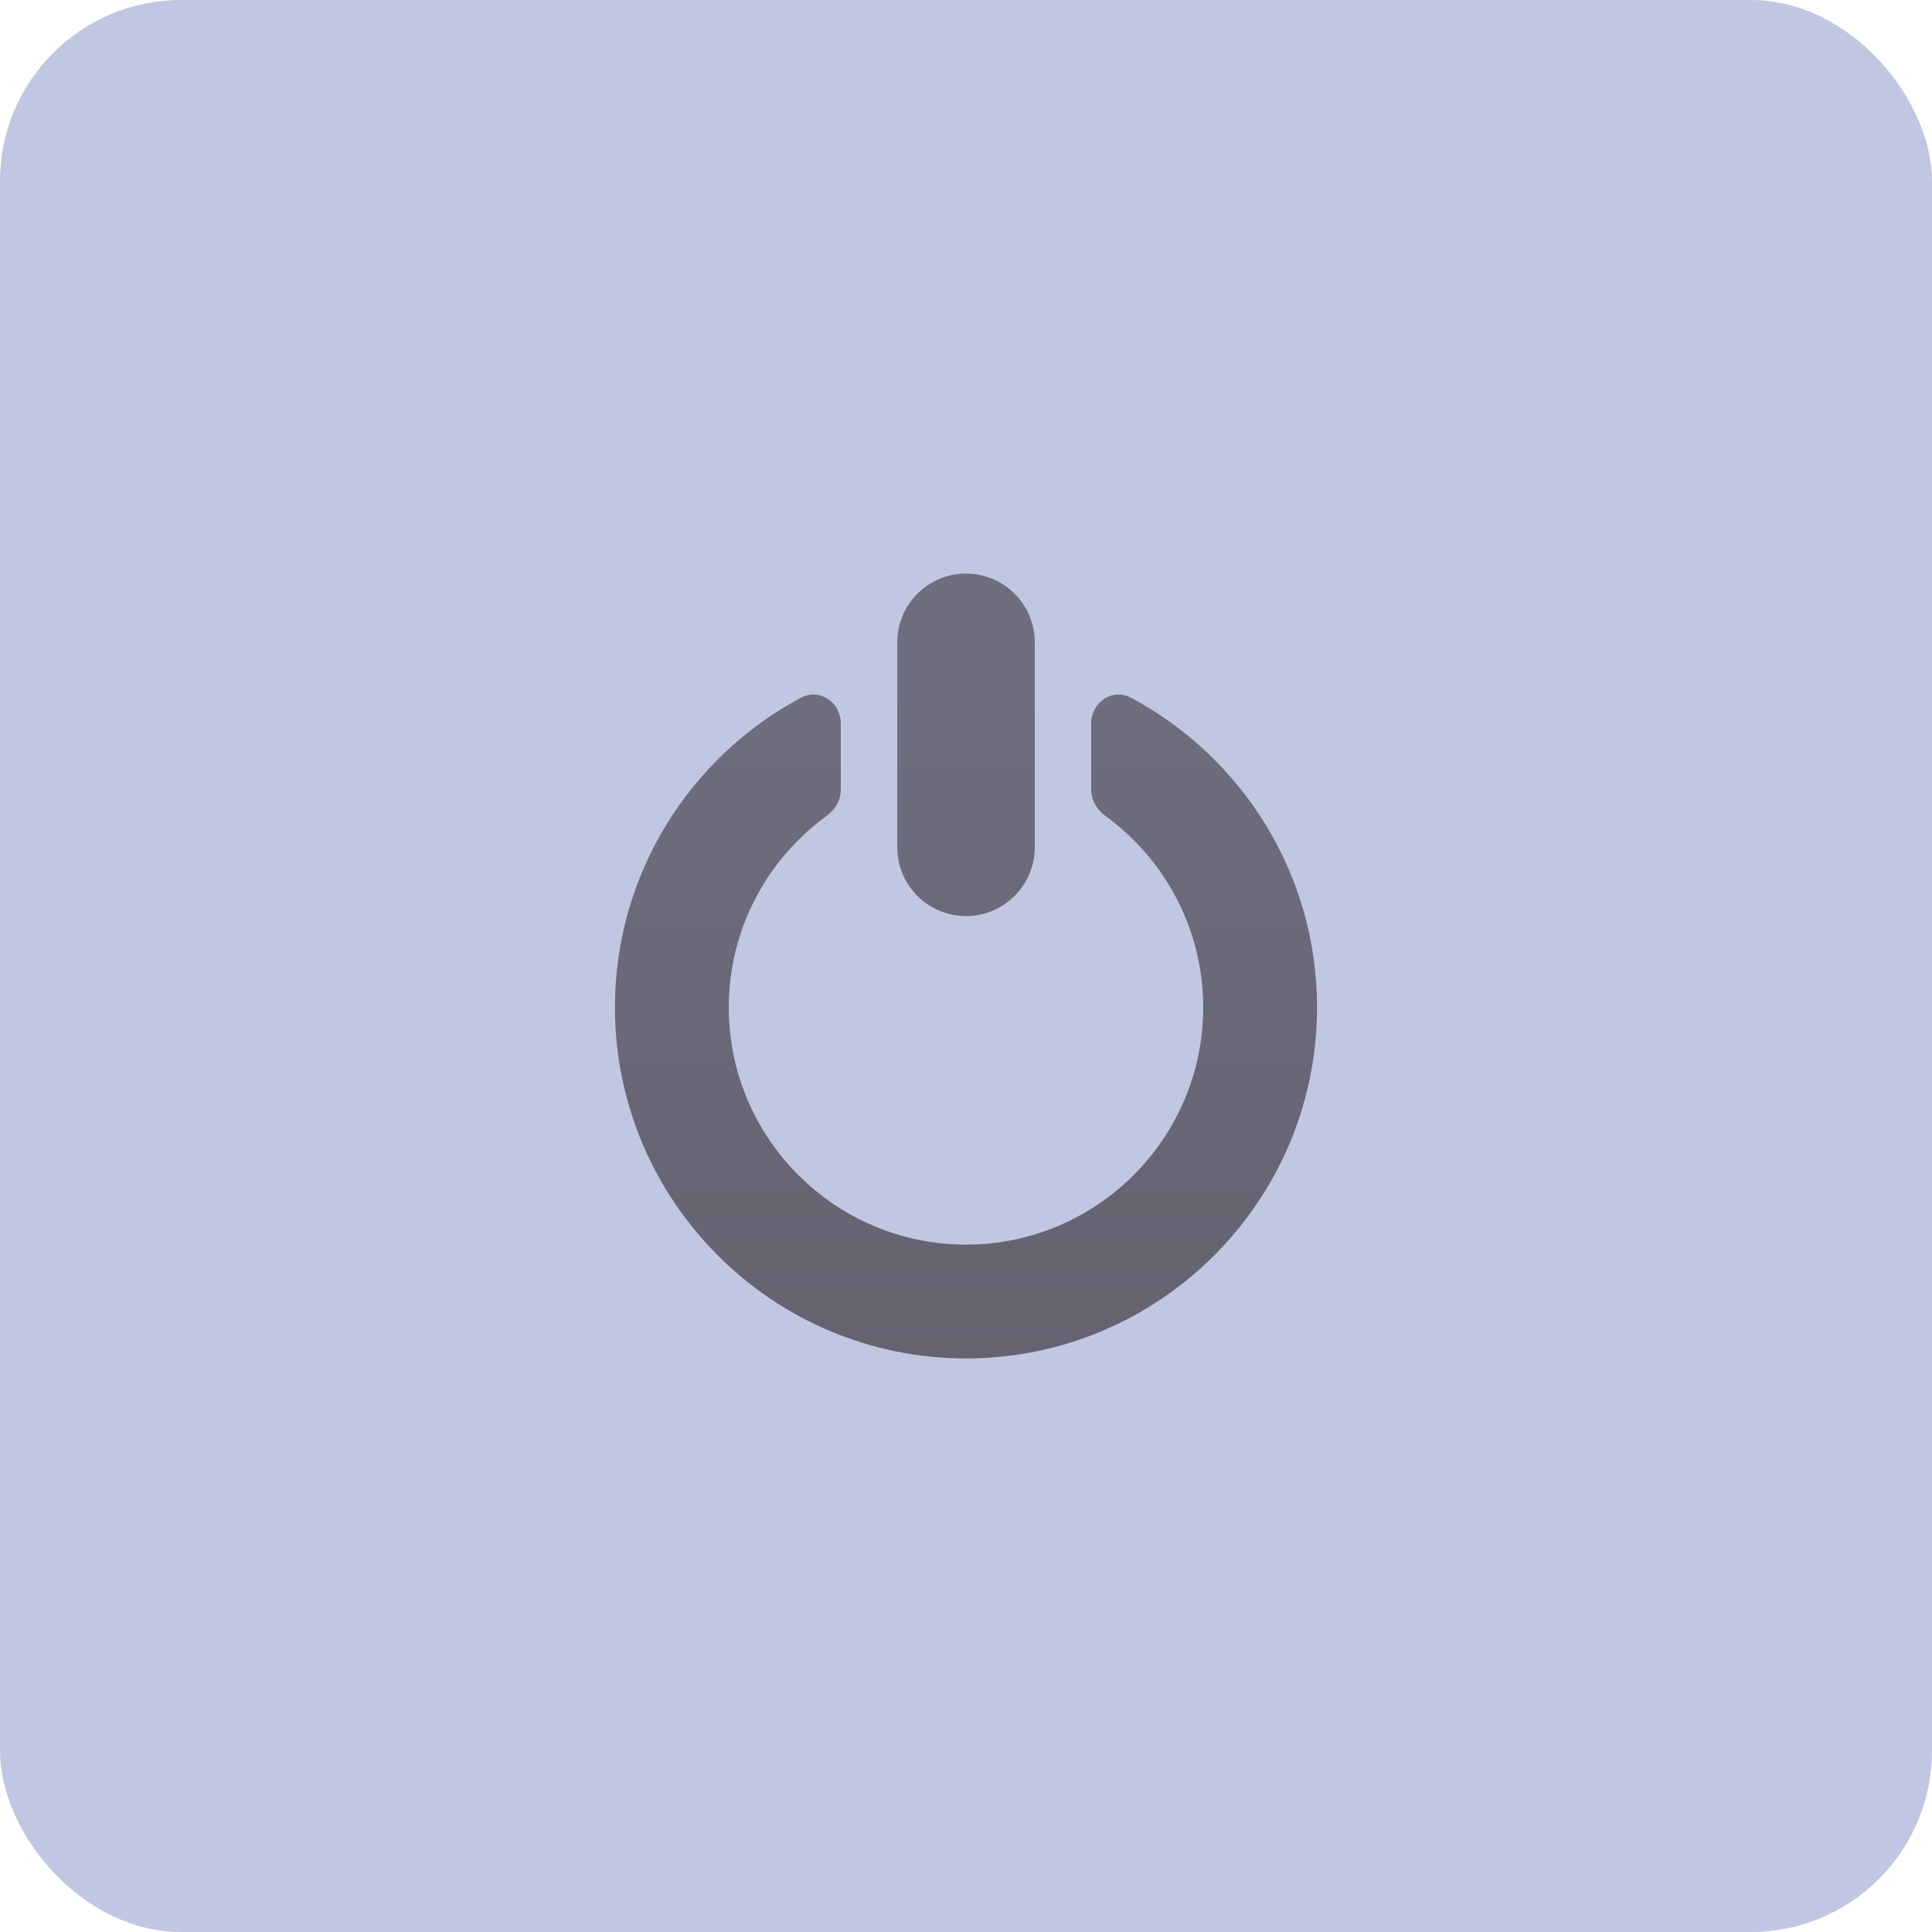 <svg width="128" height="128" viewBox="0 0 128 128" fill="none" xmlns="http://www.w3.org/2000/svg">
<rect width="128" height="128" rx="12" fill="#C1C7E2"/>
<path fill-rule="evenodd" clip-rule="evenodd" d="M68.555 56.136C68.555 58.651 66.516 60.691 64 60.691C61.484 60.691 59.446 58.651 59.446 56.136V42.555C59.446 40.04 61.484 38 64 38C66.516 38 68.555 40.04 68.555 42.555V56.136ZM72.296 47.927C72.296 46.524 73.703 45.565 74.939 46.227C82.263 50.147 87.258 57.871 87.258 66.742C87.258 79.567 76.825 90 64 90C51.175 90 40.742 79.567 40.742 66.742C40.742 57.87 45.737 50.146 53.061 46.227C54.298 45.565 55.705 46.524 55.705 47.927V52.31C55.705 53 55.344 53.633 54.786 54.039C50.853 56.896 48.284 61.52 48.284 66.743C48.284 75.407 55.335 82.459 64 82.459C72.665 82.459 79.716 75.41 79.716 66.743C79.716 61.52 77.147 56.897 73.215 54.039C72.657 53.633 72.296 53 72.296 52.31V47.927Z" fill="url(#paint0_linear)"/>
<defs>
<linearGradient id="paint0_linear" x1="64" y1="45.019" x2="64" y2="90" gradientUnits="userSpaceOnUse">
<stop stop-color="#6E6E7E"/>
<stop offset="1" stop-color="#666270"/>
</linearGradient>
</defs>
</svg>

